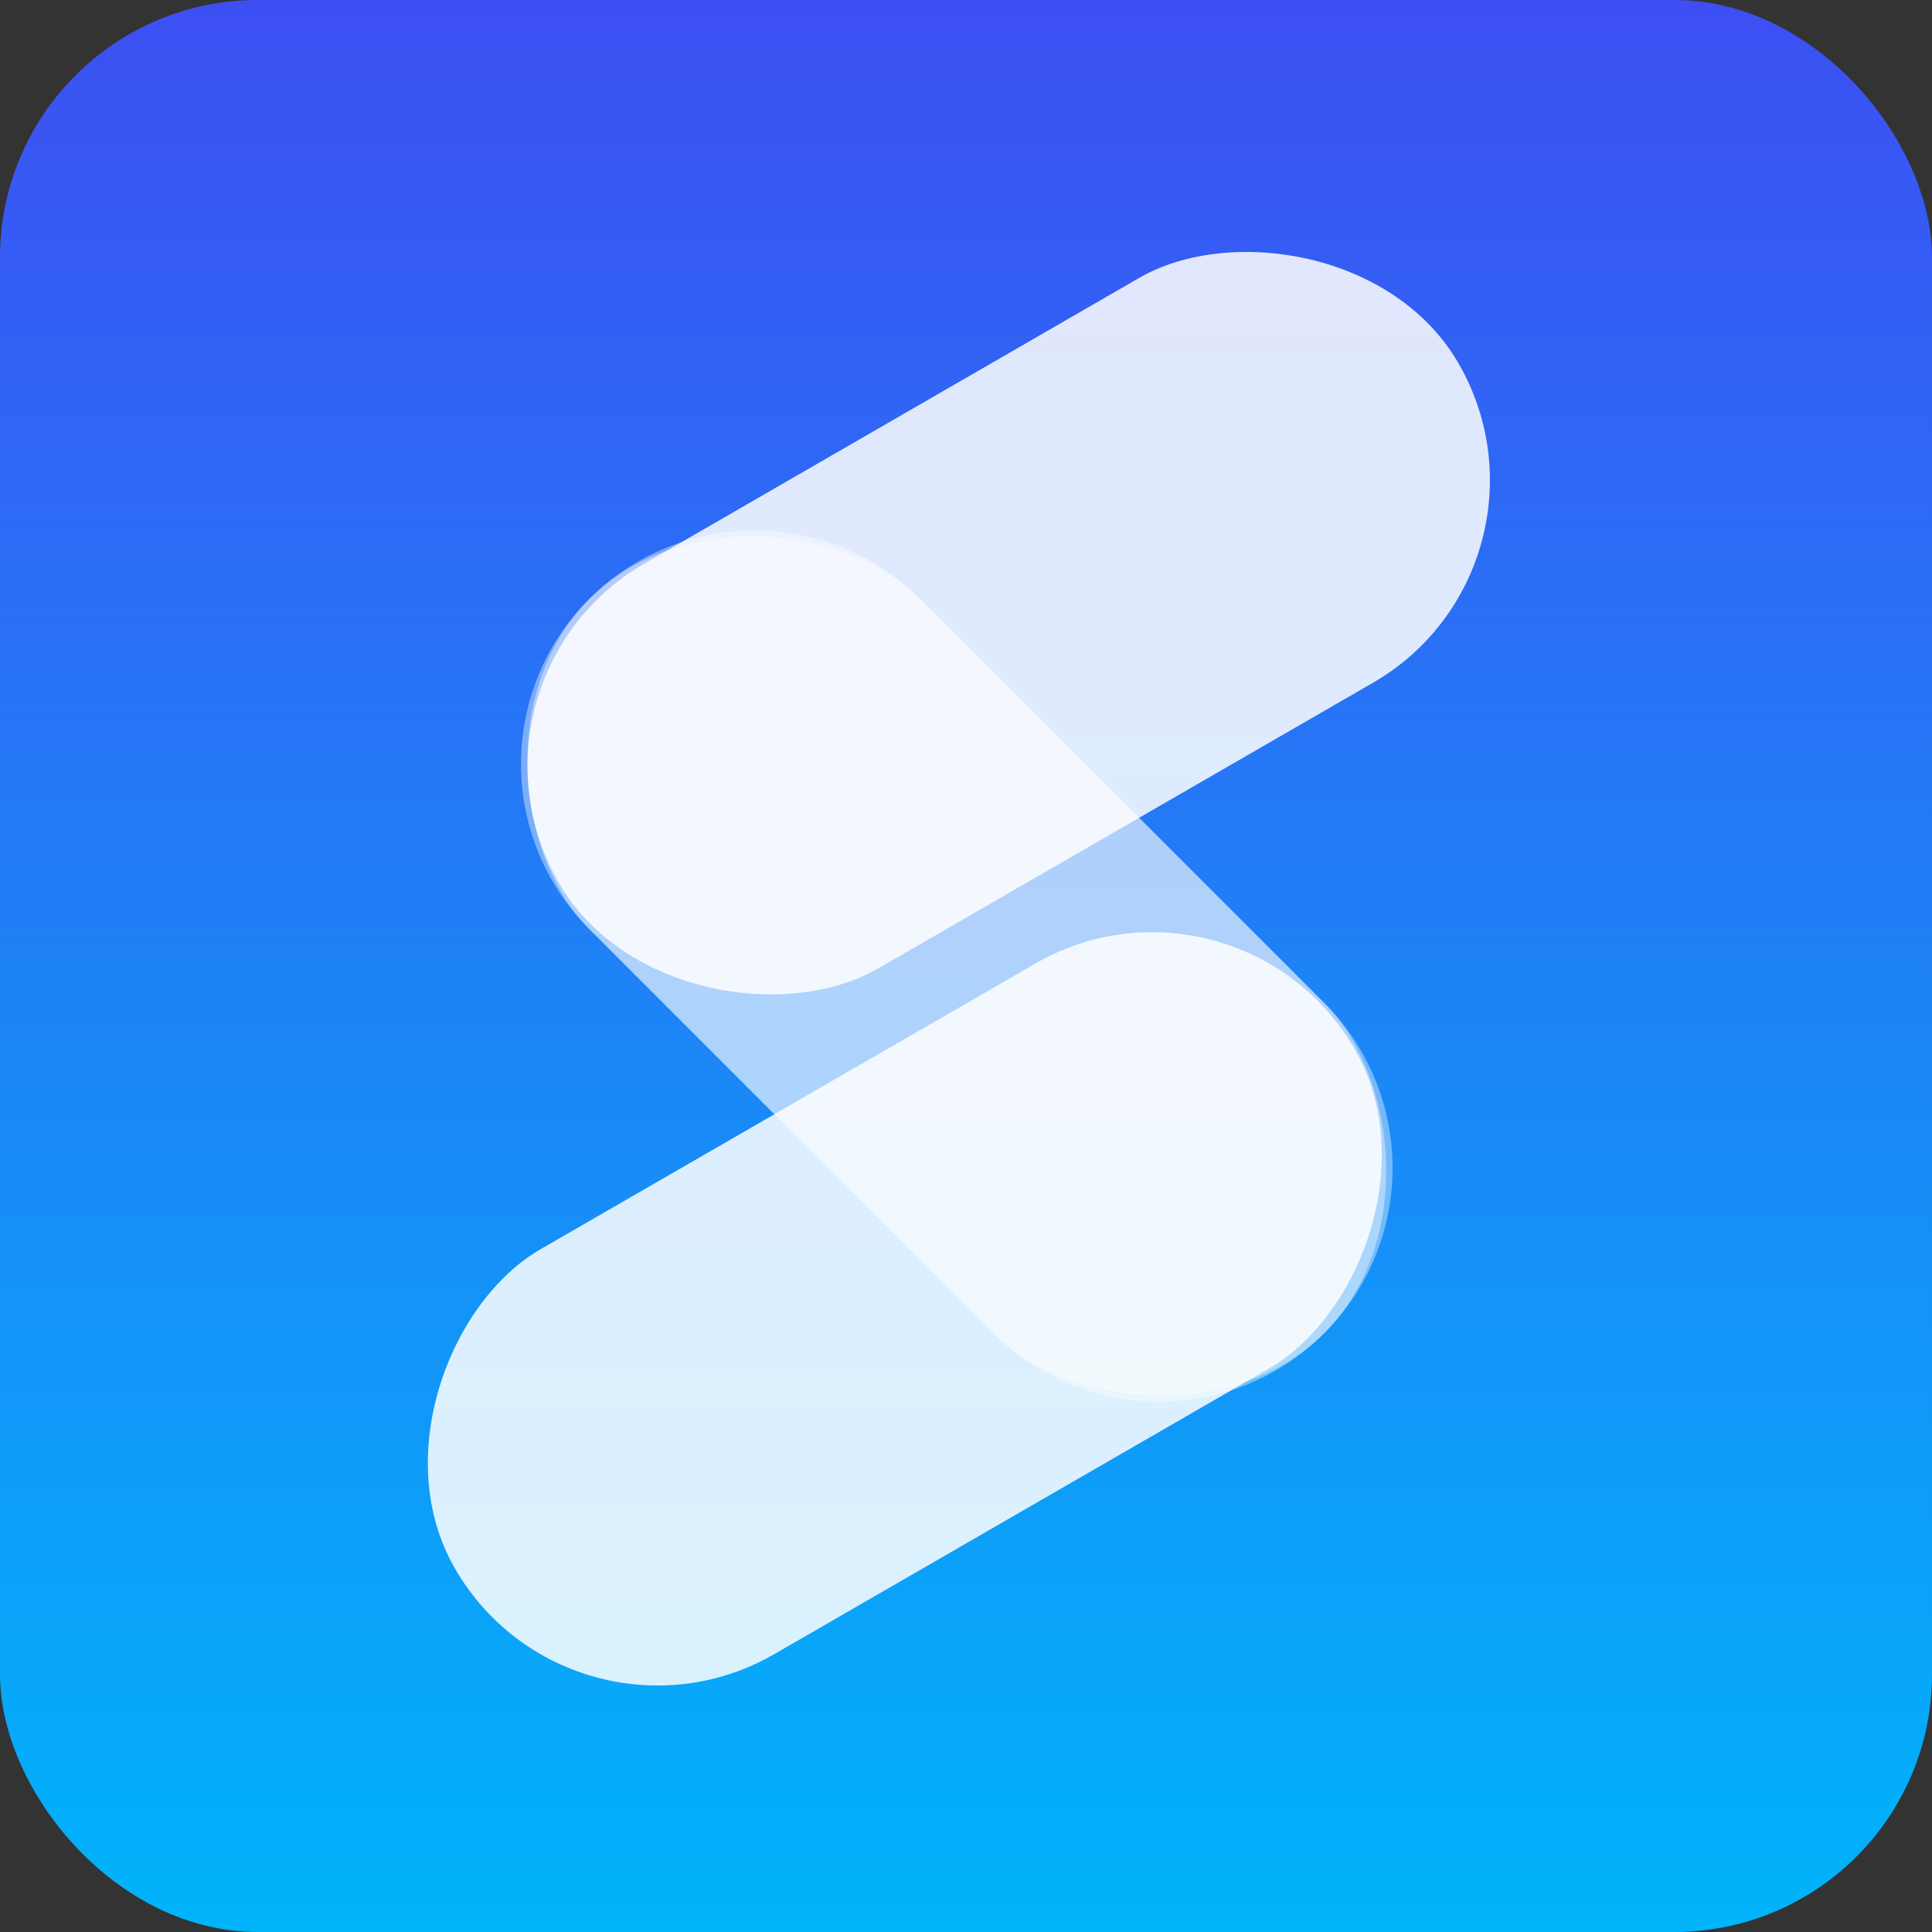 <svg width="120" height="120" viewBox="0 0 120 120" fill="none" xmlns="http://www.w3.org/2000/svg">
<rect x="0" y="0" width="120" height="120" fill="#333333" stroke="none"/>
<rect width="120" height="120" rx="16" fill="url(#paint0_linear)"/>
<rect width="29.038" height="64.528" rx="14.519" transform="matrix(0.5 0.866 0.866 -0.5 27.453 42.264)" fill="white" fill-opacity="0.85"/>
<rect x="26.347" y="47.452" width="29.038" height="64.528" rx="14.519" transform="rotate(-45 26.347 47.452)" fill="white" fill-opacity="0.4"/>
<rect x="76.883" y="52.589" width="29.038" height="64.528" rx="14.519" transform="rotate(60 76.883 52.589)" fill="white" fill-opacity="0.85"/>
<rect width="29.038" height="64.528" rx="14.519" transform="matrix(0.707 -0.707 -0.707 -0.707 71.975 93.08)" fill="white" fill-opacity="0.4"/>
<defs>
<linearGradient id="paint0_linear" x1="60" y1="0" x2="60" y2="120" gradientUnits="userSpaceOnUse">
<stop stop-color="#3D4FF3"/>
<stop offset="1" stop-color="#00B4FA"/>
</linearGradient>
</defs>
</svg>
